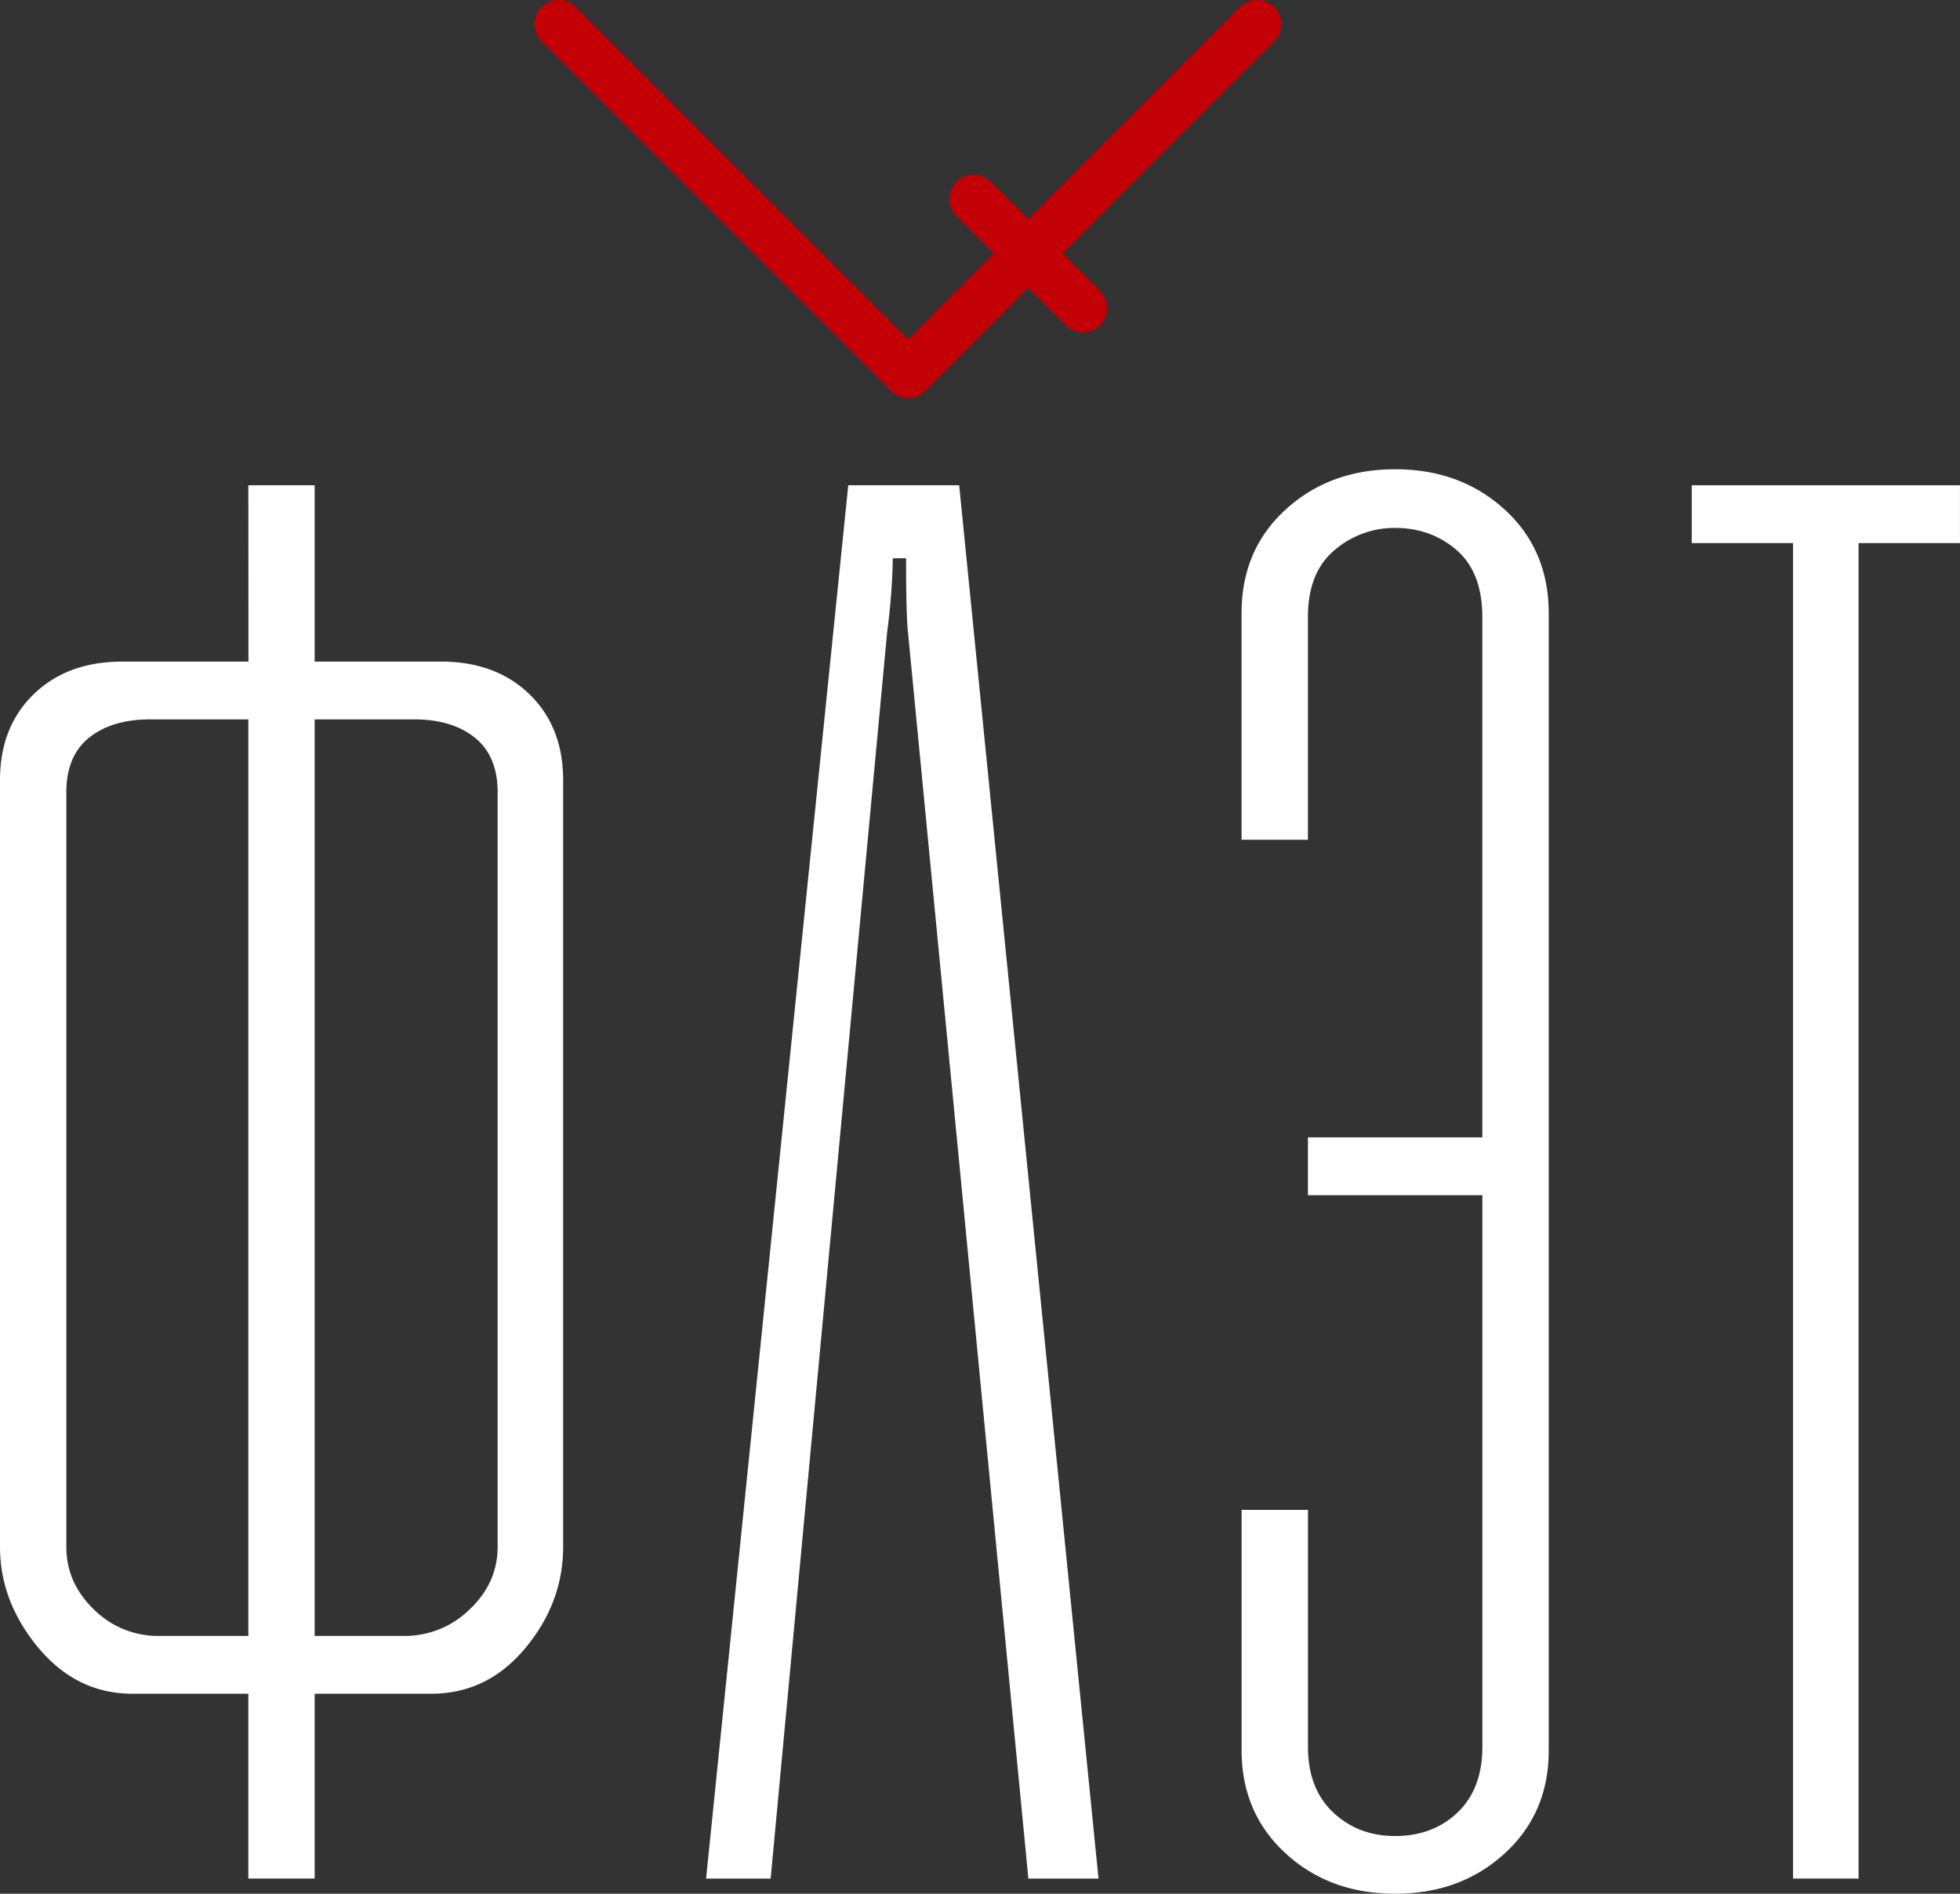<svg id="Слой_1" data-name="Слой 1" xmlns="http://www.w3.org/2000/svg" viewBox="0 0 807.72 780.47"><rect x="0" y="0" width="807.72" height="780.47" fill="#333333" stroke="none"/><defs><style>.cls-1,.cls-2{fill:none;stroke:#c20005;stroke-linecap:round;stroke-width:20px;}.cls-1{stroke-miterlimit:10;}.cls-2{stroke-linejoin:round;}.cls-3{isolation:isolate;}.cls-4{fill:#fff;}</style></defs><line class="cls-1" x1="230.29" y1="10" x2="374.29" y2="154"/><line class="cls-2" x1="518.07" y1="10" x2="374.29" y2="154"/><line class="cls-1" x1="401.29" y1="82" x2="446.29" y2="127"/><g class="cls-3"><path class="cls-4" d="M208.27,284h27.34v72.66h52q22.65,0,36.52,13.47T338,405.49v316q0,23.06-15.63,41.8t-38.67,18.75H235.61v76.17H208.27V782.05H160.61q-23.06,0-38.86-18.95t-15.82-41.6v-316q0-21.89,13.86-35.36t36.53-13.47h52Zm0,474.22V380.49H167.64q-15.22,0-24.6,7.22t-9.77,21.68V721.5q0,14.85,11.33,25.78a37.42,37.42,0,0,0,27,10.94Zm27.34-377.73V758.22h36.72a38.12,38.12,0,0,0,27.15-10.94Q311,736.36,311,721.5V409.39q-.39-14.44-9.76-21.68t-24.61-7.22Z" transform="translate(-105.93 -84)"/><path class="cls-4" d="M455.5,284h45.71l57.42,574.22H529.72L480.11,344.55q-.78-7-.78-30.47h-5.47a264.67,264.67,0,0,1-2.34,30.47l-48,513.67H396.91Z" transform="translate(-105.93 -84)"/><path class="cls-4" d="M635.75,294q18.16-16.59,45.11-16.6T726,294q18.16,16.6,18.16,42.78V805.49q0,25.77-18.16,42.38t-45.12,16.6q-27,0-45.11-16.6t-18.17-42.38V706.27h27.35v97.65q0,17.21,10.35,27t25.58,9.76q15.63,0,25.78-9.76t10.16-27V576.58H644.93V552.75H716.8V338.3q0-18.36-10.55-27.54t-25.39-9.18a37.8,37.8,0,0,0-25,9.18q-10.93,9.18-10.93,27.54v91.79H617.58V336.74Q617.58,310.57,635.75,294Z" transform="translate(-105.93 -84)"/><path class="cls-4" d="M803.1,284H913.64v23.83H871.85V858.22h-27V307.83H803.1Z" transform="translate(-105.93 -84)"/></g></svg>